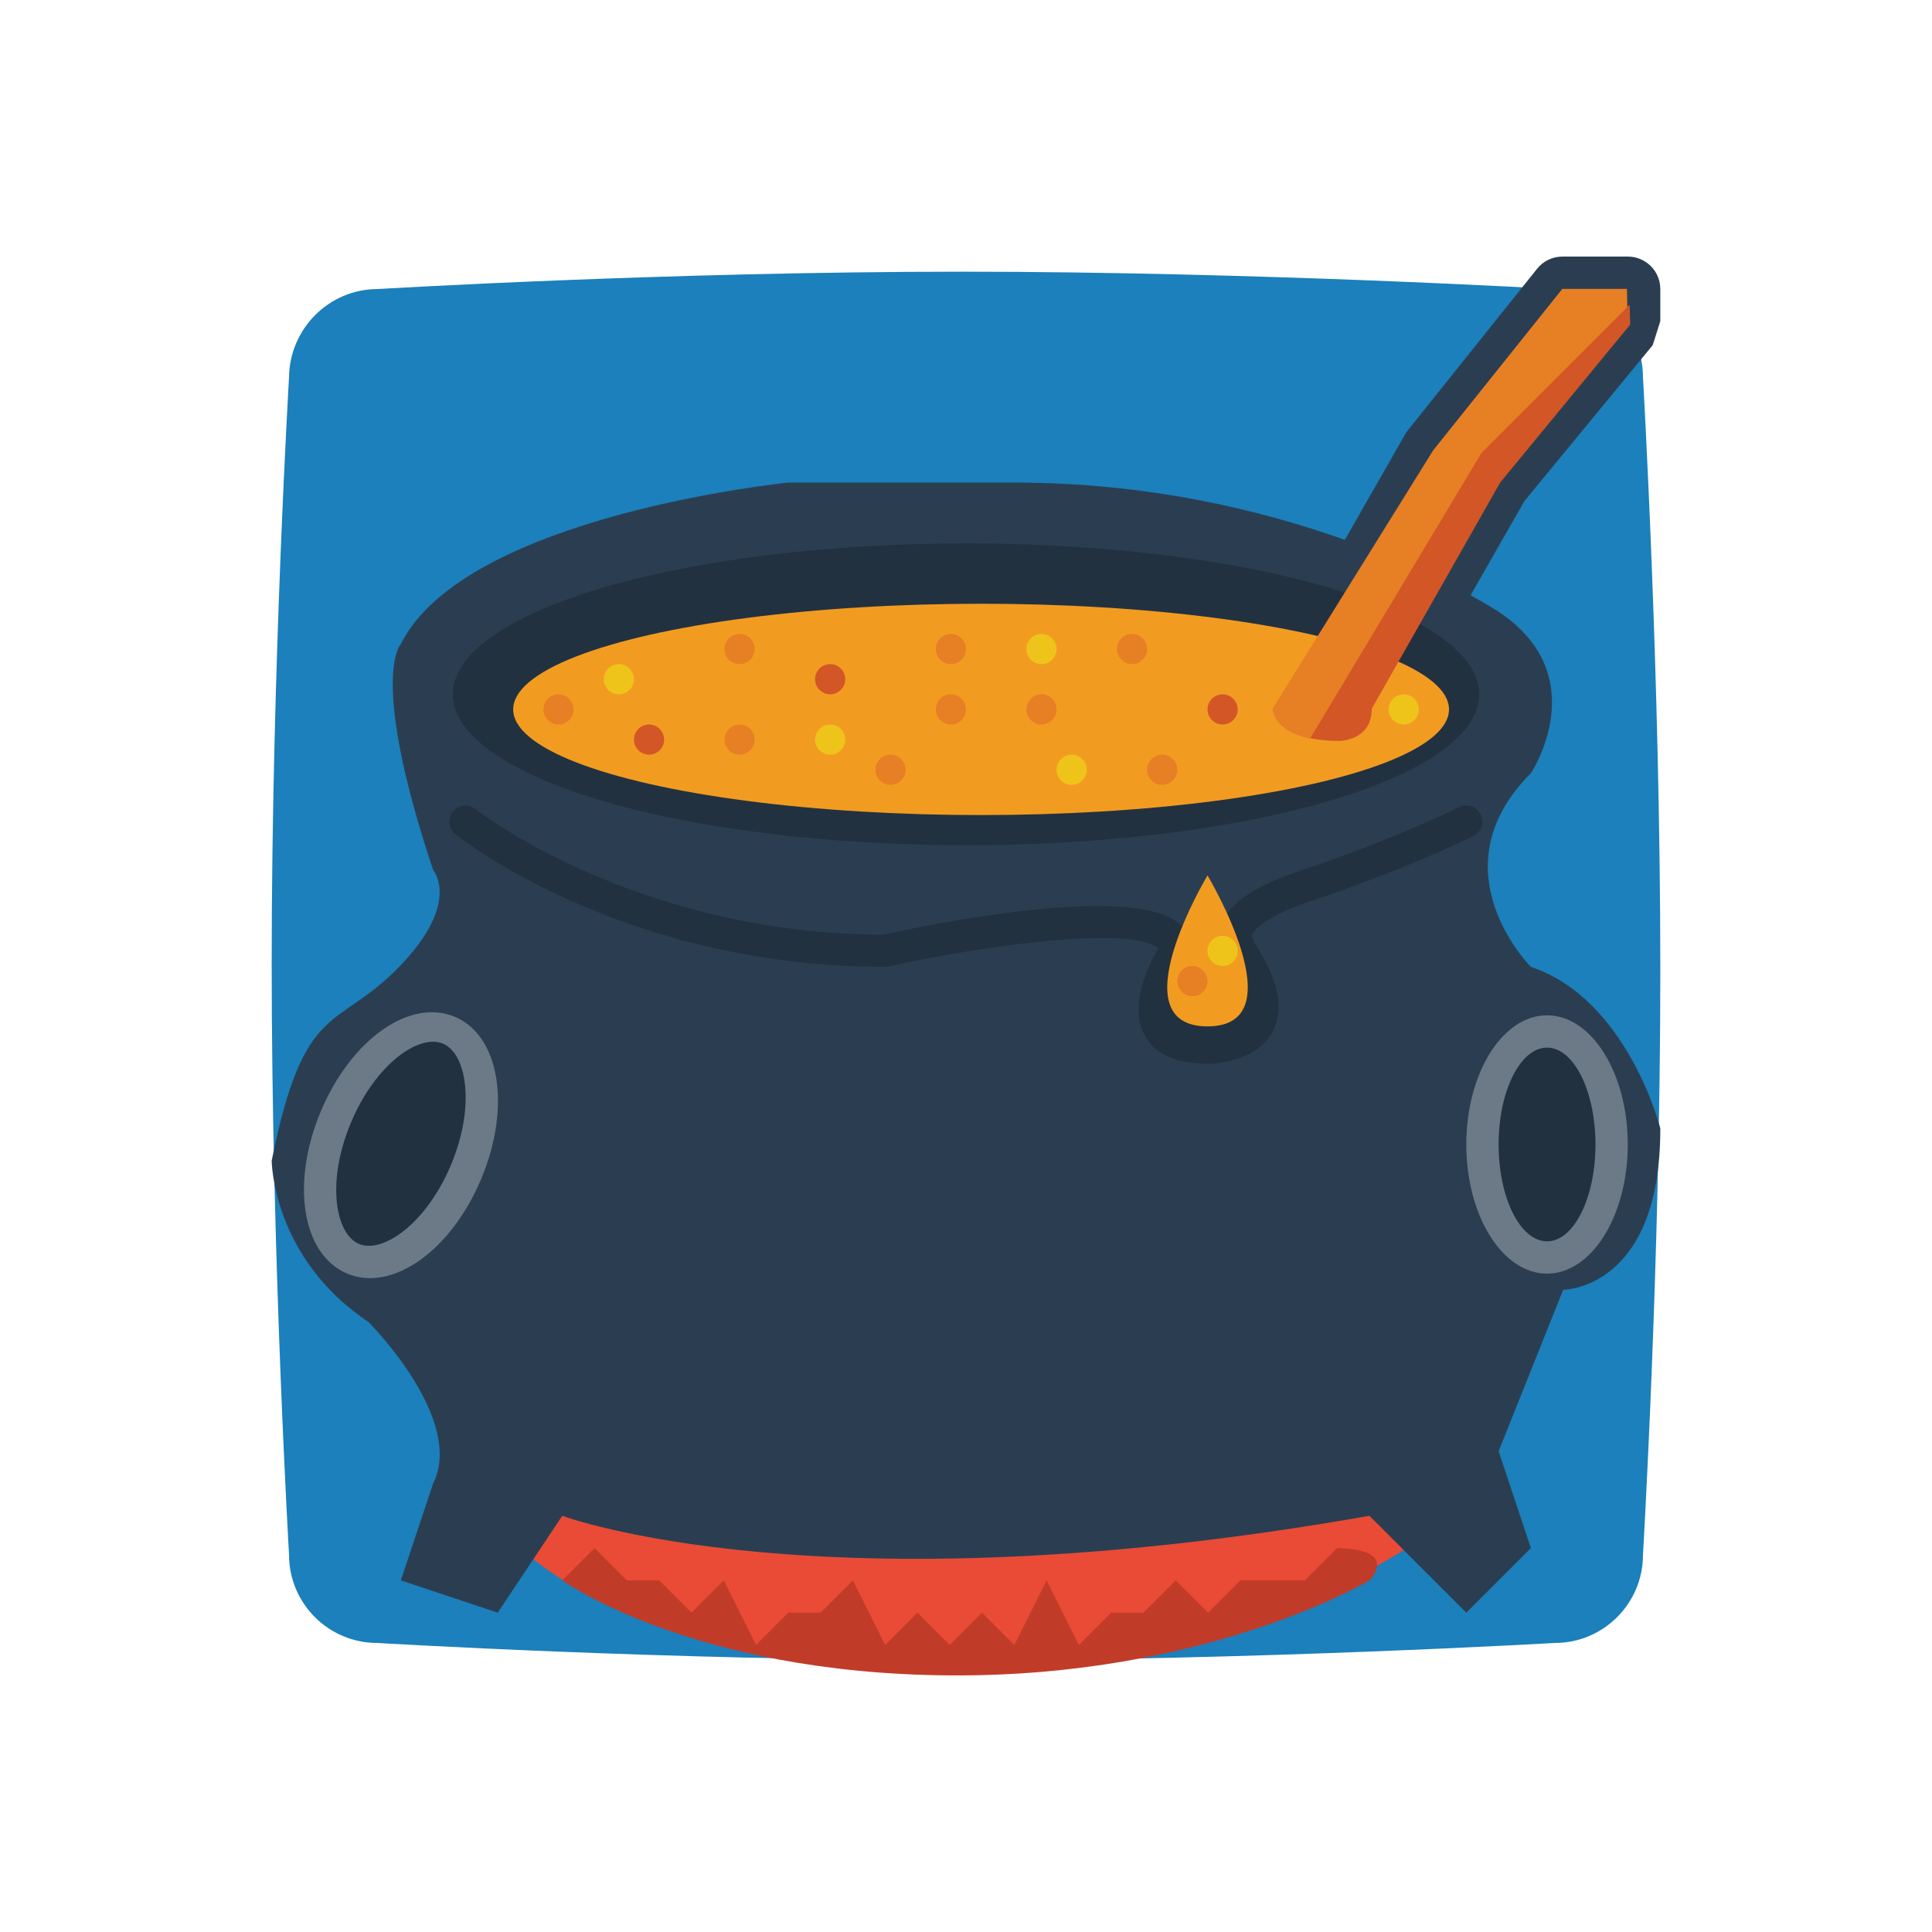 <svg enable-background="new 0 0 256 256" viewBox="0 0 256 256" xmlns="http://www.w3.org/2000/svg"><path clip-rule="evenodd" d="m50.038 38.301s38.228-2.301 77.407-2.301c38.862 0 78.597 2.301 78.597 2.301 6.424 0 11.659 5.237 11.659 11.664 0 0 2.3 39.434 2.3 78.63 0 38.799-2.3 77.44-2.3 77.44 0 6.427-5.234 11.664-11.659 11.664 0 0-39.814 2.301-78.597 2.301-39.179 0-77.486-2.301-77.486-2.301-6.424 0-11.659-5.237-11.659-11.664 0 0-2.3-39.276-2.3-78.392 0-38.879 2.3-77.678 2.3-77.678.079-6.427 5.314-11.664 11.738-11.664z" fill="#1b80bb" fill-rule="evenodd"/><path d="m68 204s12 16 56 16 64-16 64-16l-8-8h-104z" fill="#e94b36"/><path d="m202.851 128.119s-12.835-12.835 0-25.669c0 0 8.556-12.835-4.278-21.391 0 0-1.308-.861-3.716-2.18l7.14-12.494 16.992-20.644 1.011-3.187v-4.278c-.008-2.357-1.942-4.278-4.299-4.278h-8.681c-1.3 0-2.529.591-3.341 1.606l-17.113 21.391-.208.26-.166.29-7.994 13.99c-11.041-3.93-26.009-7.589-43.798-7.589-20.764 0-27.833 0-29.948 0 0 0-42.782 4.278-51.339 21.391 0 0-4.278 4.278 4.278 29.948 0 0 3.793 4.301-4.521 12.846s-12.556 4.267-16.87 25.658c0 0 .036 12.835 12.835 21.391 0 0 12.835 12.835 8.556 21.391l-4.278 12.835 12.835 4.278 8.556-12.835s34.226 12.835 106.956 0l12.835 12.835 8.556-8.556-4.278-12.835 8.556-21.391s12.906 0 12.87-21.391c.001-.001-4.313-17.114-17.148-21.392z" fill="#2b3e51"/><path d="m173.58 119.451c-7.04 2.348-7.708 4.385-7.763 4.608l.15.15.159.583c3.267 4.903 4.111 8.907 2.511 11.903-2.214 4.136-7.926 4.257-8.569 4.257-4.236 0-7.069-1.278-8.419-3.802-2.118-3.957.572-9.357 1.826-11.498-.017-.017-.038-.033-.058-.05-3.681-2.958-23.073-.336-35.667 2.465l-.464.05c-34.579 0-56.056-16.864-56.954-17.581-.921-.737-1.07-2.083-.334-3.006.74-.919 2.085-1.072 3.006-.336.209.165 21.176 16.566 54.05 16.645 5.903-1.304 32.528-6.798 39.041-1.573 1.199.961 1.834 2.246 1.834 3.712v.643l-.359.541c-1.157 1.748-2.627 2.865-1.57 4.837.685 1.274 2.258 4 4 4 .969-.008 3.144-2.387 4-4 .773-1.456.823-1.451-1.433-4.835-.56-.503-1.366-2.156-.911-4.088.714-3.039 4.174-5.553 10.57-7.683 12.521-4.176 21.028-8.4 21.111-8.442 1.061-.522 2.34-.1 2.87.957.526 1.057.1 2.342-.957 2.87-.354.179-8.839 4.396-21.67 8.673z" fill="#223140"/><path d="m160 116s-12 20 0 20 0-20 0-20z" fill="#f19c21"/><path d="m63.766 156.195c-3.995 9.543-11.793 15.062-17.759 12.565s-7.507-11.926-3.512-21.469 11.793-15.062 17.759-12.565c5.966 2.498 7.507 11.926 3.512 21.469z" fill="#6c7a88"/><ellipse cx="204.99" cy="151.649" fill="#6c7a88" rx="10.696" ry="17.113"/><path d="m74.504 209.405s17.114 12.353 51.339 12.594c34.226.241 55.617-12.594 55.617-12.594s4.153-4.092-4.278-4.278l-4.278 4.278h-4.278-4.278l-4.278 4.278-4.278-4.278-4.278 4.278h-4.278l-4.278 4.278-4.278-8.556-4.278 8.556-4.278-4.278-4.278 4.278-4.278-4.278-4.278 4.278-4.278-8.556-4.278 4.278h-4.278l-4.278 4.278-4.278-8.556-4.278 4.278-4.278-4.278h-4.278l-4.278-4.278z" fill="#c13c28"/><path d="m58.684 138.282c-3.141-1.315-8.919 2.675-12.193 10.495-3.274 7.821-2.061 14.737 1.081 16.052 3.141 1.315 8.919-2.675 12.193-10.495 3.273-7.82 2.06-14.736-1.081-16.052z" fill="#223140"/><ellipse cx="204.99" cy="151.649" fill="#223140" rx="6.417" ry="12.835"/><ellipse cx="128" cy="92" fill="#223140" rx="68" ry="20"/><ellipse cx="130" cy="94" fill="#f19c21" rx="62" ry="14"/><path d="m189.906 59.667 17.113-21.391h8.556l.11 4.745-17.223 20.925-17.002 29.947c0 4.278-4.278 4.278-4.278 4.278-8.556 0-8.556-4.278-8.556-4.278z" fill="#e77f25"/><path d="m196.314 60-22.678 37.796c1.041.231 2.305.375 3.859.375 0 0 4.278 0 4.278-4.278l17.003-29.948 17.224-20.925-.061-2.645z" fill="#d35627"/><g fill="#eec41b"><path d="m82 92c-1.1 0-2-.9-2-2 0-1.1.9-2 2-2 1.1 0 2 .9 2 2 0 1.1-.9 2-2 2z"/><path d="m110 100c-1.1 0-2-.9-2-2 0-1.1.9-2 2-2 1.1 0 2 .9 2 2 0 1.1-.9 2-2 2z"/><path d="m138 88c-1.1 0-2-.9-2-2 0-1.1.9-2 2-2 1.1 0 2 .9 2 2 0 1.1-.9 2-2 2z"/><path d="m142 104c-1.1 0-2-.9-2-2 0-1.1.9-2 2-2 1.1 0 2 .9 2 2 0 1.1-.9 2-2 2z"/><path d="m186 96c-1.1 0-2-.9-2-2 0-1.1.9-2 2-2 1.1 0 2 .9 2 2 0 1.1-.9 2-2 2z"/></g><path d="m154 104c-1.1 0-2-.9-2-2 0-1.1.9-2 2-2 1.1 0 2 .9 2 2 0 1.1-.9 2-2 2z" fill="#e77f25"/><path d="m118 104c-1.1 0-2-.9-2-2 0-1.1.9-2 2-2 1.1 0 2 .9 2 2 0 1.1-.9 2-2 2z" fill="#e77f25"/><path d="m158 132c-1.1 0-2-.9-2-2 0-1.1.9-2 2-2 1.1 0 2 .9 2 2 0 1.1-.9 2-2 2z" fill="#e77f25"/><path d="m162 128c-1.1 0-2-.9-2-2 0-1.1.9-2 2-2 1.1 0 2 .9 2 2 0 1.1-.9 2-2 2z" fill="#eec41b"/><path d="m126 96c-1.1 0-2-.9-2-2 0-1.1.9-2 2-2 1.1 0 2 .9 2 2 0 1.1-.9 2-2 2z" fill="#e77f25"/><path d="m150 88c-1.1 0-2-.9-2-2 0-1.1.9-2 2-2 1.1 0 2 .9 2 2 0 1.1-.9 2-2 2z" fill="#e77f25"/><path d="m98 88c-1.1 0-2-.9-2-2 0-1.1.9-2 2-2 1.1 0 2 .9 2 2 0 1.1-.9 2-2 2z" fill="#e77f25"/><path d="m86 100c-1.1 0-2-.9-2-2 0-1.1.9-2 2-2 1.1 0 2 .9 2 2 0 1.1-.9 2-2 2z" fill="#d35627"/><path d="m74 96c-1.1 0-2-.9-2-2 0-1.1.9-2 2-2 1.1 0 2 .9 2 2 0 1.1-.9 2-2 2z" fill="#e77f25"/><path d="m126 88c-1.1 0-2-.9-2-2 0-1.1.9-2 2-2 1.1 0 2 .9 2 2 0 1.1-.9 2-2 2z" fill="#e77f25"/><path d="m98 100c-1.1 0-2-.9-2-2 0-1.1.9-2 2-2 1.1 0 2 .9 2 2 0 1.1-.9 2-2 2z" fill="#e77f25"/><path d="m162 96c-1.1 0-2-.9-2-2 0-1.1.9-2 2-2 1.1 0 2 .9 2 2 0 1.1-.9 2-2 2z" fill="#d35627"/><path d="m138 96c-1.1 0-2-.9-2-2 0-1.1.9-2 2-2 1.1 0 2 .9 2 2 0 1.1-.9 2-2 2z" fill="#e77f25"/><path d="m110 92c-1.1 0-2-.9-2-2 0-1.1.9-2 2-2 1.1 0 2 .9 2 2 0 1.1-.9 2-2 2z" fill="#d35627"/></svg>